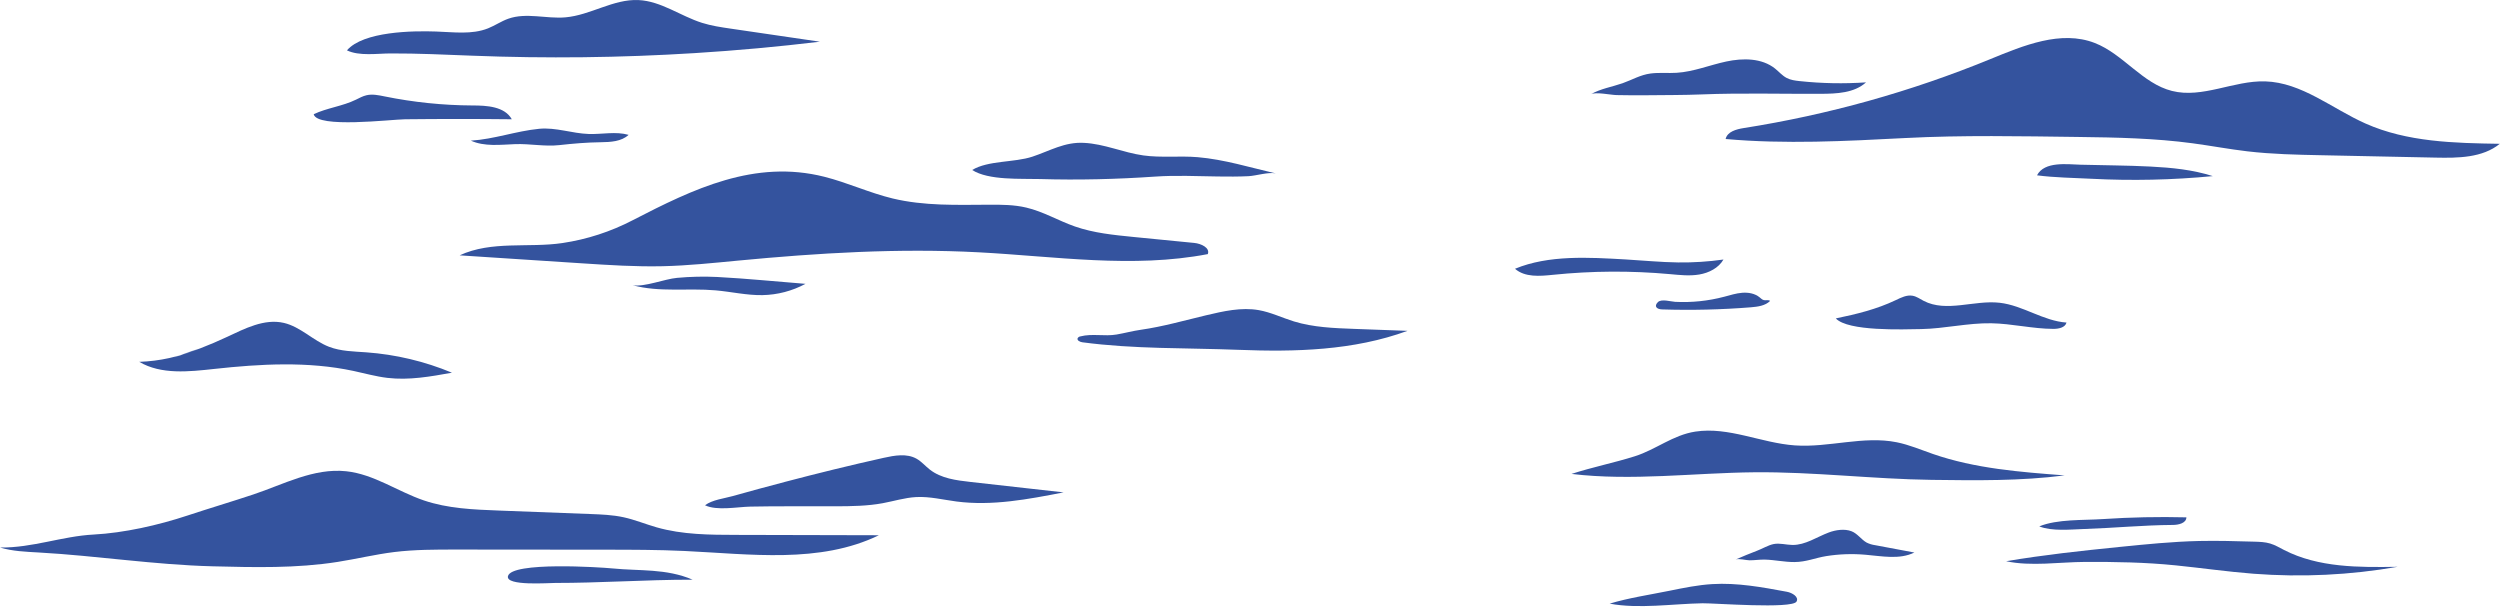 <?xml version="1.0" encoding="UTF-8" standalone="no"?><!DOCTYPE svg PUBLIC "-//W3C//DTD SVG 1.1//EN" "http://www.w3.org/Graphics/SVG/1.1/DTD/svg11.dtd"><svg width="100%" height="100%" viewBox="0 0 2353 571" version="1.1" xmlns="http://www.w3.org/2000/svg" xmlns:xlink="http://www.w3.org/1999/xlink" xml:space="preserve" style="fill-rule:evenodd;clip-rule:evenodd;stroke-linejoin:round;stroke-miterlimit:1.414;"><g id="Layer_1"><path d="M771.68,39.25l-84,-12.31c-9.06,-1.33 -18.17,-2.67 -26.9,-5.43c-20.29,-6.42 -38.51,-20.45 -59.78,-21.45c-23.75,-1.12 -45.36,14.31 -69,16.28c-17.91,1.49 -36.63,-4.73 -53.57,1.27c-6.63,2.35 -12.52,6.45 -19.06,9.06c-15.27,6.09 -32.4,3.54 -48.83,3c-22,-0.79 -68.5,-0.18 -84,17.72c11.43,5.6 28.59,2.94 41.12,2.9c25.73,-0.07 51.23,1.12 76.94,2.13c69.689,2.734 139.473,1.926 209.08,-2.42c39.427,-2.447 78.76,-6.03 118,-10.75Z" style="fill:#34539e;fill-rule:nonzero;"/><path d="M1808.3,309.73c22,-0.41 43.83,-5.84 65.88,-5.47c19.58,0.33 38.89,5.22 58.47,5.29c4.93,0 11.08,-1.18 12.35,-5.95c-21.91,-1.5 -41.1,-16.18 -62.93,-18.64c-24,-2.71 -50.11,9.38 -71.53,-1.8c-3.4,-1.77 -6.61,-4.12 -10.38,-4.8c-5.43,-1 -10.77,1.7 -15.75,4.07c-18.15,8.67 -37,13.24 -56.54,17.26c11.39,12.31 63.4,10.36 80.43,10.04Z" style="fill:#34539e;fill-rule:nonzero;"/><path d="M1956.25,128.91c35.88,0.45 71.84,1.18 107.4,5.95c17.24,2.31 34.36,5.56 51.64,7.58c23,2.69 46.23,3.18 69.4,3.66l107.85,2.25c21,0.44 44,0.24 60.26,-13c-42.9,-0.67 -87.17,-1.62 -126.36,-19.08c-31.5,-14 -60,-38.66 -94.48,-39.68c-29.61,-0.88 -59,16.27 -87.71,9c-27.84,-7 -45.91,-34.76 -72.68,-45.14c-31.8,-12.33 -66.94,2.34 -98.5,15.28c-74.525,30.534 -152.353,52.284 -231.91,64.81c-7,1.1 -15.45,3.41 -17,10.3c56.21,5 112.7,2 168.94,-0.91c54.3,-2.83 108.69,-1.71 163.15,-1.02Z" style="fill:#34539e;fill-rule:nonzero;"/><path d="M1324.75,311.39l-50.35,-1.85c-19,-0.7 -38.3,-1.44 -56.5,-7c-11.07,-3.41 -21.64,-8.59 -33,-10.62c-16.55,-2.94 -33.46,1 -49.81,4.85c-20.29,4.82 -40.59,10.66 -61.24,13.6c-7.79,1.11 -15.21,3.15 -22.93,4.48c-11.27,1.95 -23,-1.13 -34.08,1.77c-1.031,0.138 -1.949,0.724 -2.51,1.6c-1,2.09 2.09,3.64 4.37,3.94c48.77,6.5 97.57,5.17 147,7.1c53.44,2.08 108.23,0.74 159.05,-17.87Z" style="fill:#34539e;fill-rule:nonzero;"/><path d="M1690.86,566.25c2.57,-4.39 -4,-8.34 -9,-9.27c-23.23,-4.32 -46.74,-8.65 -70.32,-7.22c-13.49,0.82 -26.78,3.52 -40,6.22c-18.76,3.82 -38.4,6.68 -56.54,12.16c27.19,5.18 59.6,0.15 87.45,-0.34c10.72,-0.19 84.06,5.52 88.41,-1.55Z" style="fill:#34539e;fill-rule:nonzero;"/><path d="M325.85,443.54c26,2.74 48.36,19.05 73.11,27.46c22.55,7.66 46.74,8.63 70.54,9.53l86,3.26c10.53,0.4 21.13,0.81 31.43,3.05c10.56,2.3 20.6,6.49 31,9.46c24.38,7 50.11,7.08 75.46,7.14l133.83,0.33c-55.68,27 -121.07,17.72 -182.89,14.81c-25,-1.18 -50.09,-1.2 -75.14,-1.22l-140.07,-0.13c-19.42,0 -38.89,0 -58.16,2.36c-17.86,2.22 -35.4,6.48 -53.17,9.28c-38.87,6.13 -78.46,5.13 -117.79,4.13c-54.84,-1.39 -108.7,-9.93 -163.55,-13c-12.26,-0.69 -24.68,-1.15 -36.44,-4.68c30.47,0.4 58.42,-10.64 88,-12.2c28.85,-1.53 60.94,-8.8 88.33,-17.87c20.64,-6.83 41.48,-13 62.11,-19.87c28.24,-9.38 56.7,-25.08 87.4,-21.84Z" style="fill:#34539e;fill-rule:nonzero;"/><path d="M2047.62,532.1c24.46,2.48 48.82,6 73.34,7.9c45.332,3.476 90.921,1.282 135.71,-6.53c-36.42,0.61 -74.55,0.84 -106.94,-15.84c-4.28,-2.2 -8.46,-4.71 -13.08,-6.08c-4.79,-1.43 -9.85,-1.59 -14.84,-1.74c-17.29,-0.52 -34.59,-1 -51.89,-0.64c-25.32,0.58 -50.55,3.13 -75.75,5.68c-35.79,3.62 -70.41,7.35 -106,13.36c23.35,5.08 50.46,0.77 74.2,0.66c28.46,-0.12 56.94,0.36 85.25,3.23Z" style="fill:#34539e;fill-rule:nonzero;"/><path d="M775.9,166.38c21.79,5.5 42.37,15.14 64.22,20.41c29.62,7.15 60.51,6.05 91,5.89c11.65,-0.06 23.43,0 34.77,2.69c16,3.74 30.34,12.39 45.84,17.8c17.65,6.16 36.47,8 55.08,9.86l57.26,5.62c6.38,0.63 15,4.53 12.72,10.52c-70.77,13.6 -143.57,2.09 -215.54,-1.69c-75.49,-4 -151.18,0.63 -226.43,7.79c-23.68,2.25 -47.36,4.76 -71.14,5.3c-25.23,0.57 -50.45,-1.07 -75.63,-2.71l-115.45,-7.53c30.16,-14 64.84,-6.81 96.75,-11.57c23.126,-3.446 45.516,-10.723 66.25,-21.53c56.91,-29.38 114.71,-57.42 180.3,-40.85Z" style="fill:#34539e;fill-rule:nonzero;"/><path d="M481.71,112.26c-6.75,-12.08 -23.41,-13 -37.25,-13c-27.699,-0.143 -55.317,-2.997 -82.46,-8.52c-5.61,-1.14 -11.42,-2.39 -17,-1.11c-3.49,0.8 -6.67,2.55 -9.88,4.13c-12.72,6.27 -27.51,7.8 -39.87,13.75c3.13,13.46 72.82,4.9 86,4.75c33.48,-0.373 66.967,-0.373 100.46,0Z" style="fill:#34539e;fill-rule:nonzero;"/><path d="M787.35,476.53c14.52,-0.09 29.12,-0.27 43.39,-2.9c10.53,-1.94 20.87,-5.22 31.56,-5.79c12.71,-0.67 25.27,2.52 37.9,4.17c33.61,4.4 67.58,-2.1 100.85,-8.58l-87.63,-9.82c-13.44,-1.51 -27.64,-3.31 -38.29,-11.64c-4.23,-3.3 -7.75,-7.54 -12.42,-10.19c-9.24,-5.23 -20.71,-3.15 -31.07,-0.85c-31.06,6.9 -62,14.51 -92.75,22.6c-16.44,4.313 -32.84,8.77 -49.2,13.37c-8.17,2.29 -19.35,3.5 -26.13,8.66c11,5.38 30.51,1.53 42.59,1.27c27.06,-0.59 54.13,-0.12 81.2,-0.3Z" style="fill:#34539e;fill-rule:nonzero;"/><path d="M1689,529c11.13,-0.08 19.21,-3.85 29.8,-5.58c12.234,-1.946 24.66,-2.379 37,-1.29c15.5,1.31 32,4.78 46,-2.09l-36.84,-6.91c-2.801,-0.37 -5.524,-1.194 -8.06,-2.44c-5.15,-2.89 -8.59,-8.47 -14.24,-10.67c-6.54,-2.55 -15,-1.25 -21.37,1.14c-11.4,4.27 -22.08,11.9 -34.24,11.75c-5.94,-0.07 -11.92,-2 -17.74,-0.84c-5.32,1.11 -10.59,4.44 -15.64,6.3c-6.78,2.5 -13.43,5.43 -20.1,8.24c2.77,-1.17 9.95,0.74 13.14,0.75c4.76,0 9.57,-0.78 14.31,-0.67c9.34,0.22 18.58,2.38 27.98,2.31Z" style="fill:#34539e;fill-rule:nonzero;"/><path d="M1601.81,88.86c37.18,-1.47 74.65,-0.38 111.87,-0.56c15,-0.08 31.51,-0.7 42.63,-10.78c-20.828,1.425 -41.741,1.027 -62.5,-1.19c-4.21,-0.45 -8.52,-1 -12.27,-3c-4.12,-2.17 -7.2,-5.86 -10.84,-8.78c-12.48,-10 -30.28,-10 -45.92,-6.66c-15.64,3.34 -30.76,9.64 -46.73,10.63c-8.11,0.5 -16.29,-0.38 -24.36,0.64c-9.82,1.25 -17.48,6 -26.54,9.18c-10.25,3.56 -20.32,5 -30,10.42c4.45,-2.49 19,0.63 24.32,0.73c9.73,0.18 19.47,0.28 29.2,0.15c16.94,-0.18 34.07,-0.1 51.14,-0.78Z" style="fill:#34539e;fill-rule:nonzero;"/><path d="M2024,156.76c19.82,1 39.79,2.94 58.69,9c-38.004,3.637 -76.224,4.469 -114.35,2.49c-16.89,-0.88 -34.39,-1.06 -51.1,-3.23c6.94,-13.45 28.66,-10.32 40.93,-10c21.89,0.62 43.83,0.61 65.83,1.74Z" style="fill:#34539e;fill-rule:nonzero;"/><path d="M2045,494.08c5.46,0 12.76,-1.69 12.84,-7.15c-26.247,-0.667 -52.483,-0.123 -78.71,1.63c-18.26,1.22 -42.87,-0.08 -59.79,6.88c12,4.77 29.4,2.89 42.21,2.46c27.82,-0.9 55.52,-3.64 83.45,-3.82Z" style="fill:#34539e;fill-rule:nonzero;"/><path d="M583.79,547.25c-20.28,0.73 -40.57,1.42 -61.13,1.42c-6,-0.06 -46.83,3.12 -44.58,-6.37c3.29,-13.9 87.23,-8.4 98.18,-7.31c26.06,2.59 50.57,-0.09 75.69,10.61c-22.95,-0.01 -45.56,0.84 -68.16,1.65Z" style="fill:#34539e;fill-rule:nonzero;"/><path d="M1529.69,244.16c16.59,0.95 33.16,2.64 49.78,2.85c14.269,0.179 28.531,-0.737 42.66,-2.74c-4.63,8 -13.66,12.54 -22.73,14.09c-9.07,1.55 -18.37,0.5 -27.54,-0.34c-36.728,-3.341 -73.694,-3.123 -110.38,0.65c-12.31,1.27 -26.26,2.46 -35.56,-5.71c31.85,-13.15 69.57,-10.73 103.77,-8.8Z" style="fill:#34539e;fill-rule:nonzero;"/><path d="M1622.84,279.29c5.59,-1.47 11.16,-3.28 16.92,-3.73c5.76,-0.45 11.91,0.6 16.38,4.28c1.24,1 2.41,2.27 4,2.63c2,0.46 4.34,-0.53 5.89,0.76c-4.58,4.6 -11.61,5.45 -18.08,6c-27.798,2.221 -55.698,2.889 -83.57,2c-5.06,-0.16 -7.92,-2.91 -4,-6.84c3.31,-3.34 12.29,-0.51 16.24,-0.3c15.562,0.805 31.155,-0.815 46.22,-4.8l0,0Z" style="fill:#34539e;fill-rule:nonzero;"/><path d="M507.45,121.22c15.62,-1.53 31,4.38 46.71,4.89c12.54,0.41 25.41,-2.62 37.48,0.82c-6.78,6.33 -17,6.81 -26.27,6.94c-13.36,0.18 -25.95,1.27 -39.07,2.72c-13.65,1.51 -27.62,-1.45 -41.43,-0.93c-14.08,0.54 -28.86,2.49 -41.71,-3.28c22.04,-1.38 42.56,-9.04 64.29,-11.16Z" style="fill:#34539e;fill-rule:nonzero;"/><path d="M163.54,336.46c17.02,-5.21 33.649,-11.623 49.76,-19.19c17.11,-8 35.53,-17.64 53.94,-13.34c15.66,3.66 27.46,16.69 42.47,22.48c11.06,4.26 23.21,4.35 35,5.2c27.743,2.005 54.981,8.479 80.66,19.17c-20.08,3.64 -40.52,7.3 -60.79,4.88c-10.78,-1.28 -21.27,-4.26 -31.88,-6.53c-42.94,-9.17 -87.48,-6.65 -131.13,-1.88c-23.92,2.61 -49.79,5.5 -70.54,-6.68c19.067,-0.641 37.854,-4.787 55.42,-12.23" style="fill:#34539e;fill-rule:nonzero;"/><path d="M1076.06,146.28c16.91,2.36 34.15,0.22 51.17,1.65c24.82,2.09 49.4,9.72 73.59,15.32c-6.82,-1.58 -18.62,2.23 -25.87,2.58c-9.47,0.46 -19,0.41 -28.45,0.28c-19.75,-0.27 -39.55,-1.26 -59.29,0.1c-35.53,2.45 -72.44,3.41 -108.27,2.31c-17.94,-0.52 -48.51,1.42 -63.94,-8.52c15,-9.12 39.67,-6.9 56.66,-12.54c16.48,-5.47 30.41,-14 48.46,-13c19.17,0.88 37.06,9.18 55.94,11.82Z" style="fill:#34539e;fill-rule:nonzero;"/><path d="M595.47,268.46c25.23,6.86 52,2.52 78.09,4.82c14.72,1.3 29.28,4.74 44.06,4.49c14.156,-0.26 28.047,-3.902 40.51,-10.62c-27.63,-2.15 -55.31,-5 -83,-6.45c-12.617,-0.613 -25.261,-0.339 -37.84,0.82c-11.81,1.05 -30.63,8.81 -41.82,6.94Z" style="fill:#34539e;fill-rule:nonzero;"/><path d="M1818.26,451.65c41.73,0.56 83.62,1.1 125,-4.21c-41.89,-3.16 -84.32,-6.43 -124,-20.17c-11.28,-3.91 -22.34,-8.66 -34,-11c-31.45,-6.33 -63.87,5.18 -95.87,2.94c-31.61,-2.21 -62.35,-17.78 -93.68,-13c-21.23,3.24 -37.13,16.95 -57,23.22c-19.34,6.12 -40,10.24 -59.62,16.62c56.92,6.82 115.12,-1 172.36,-1.55c55.72,-0.5 111.01,6.4 166.81,7.15Z" style="fill:#34539e;fill-rule:nonzero;"/></g></svg>